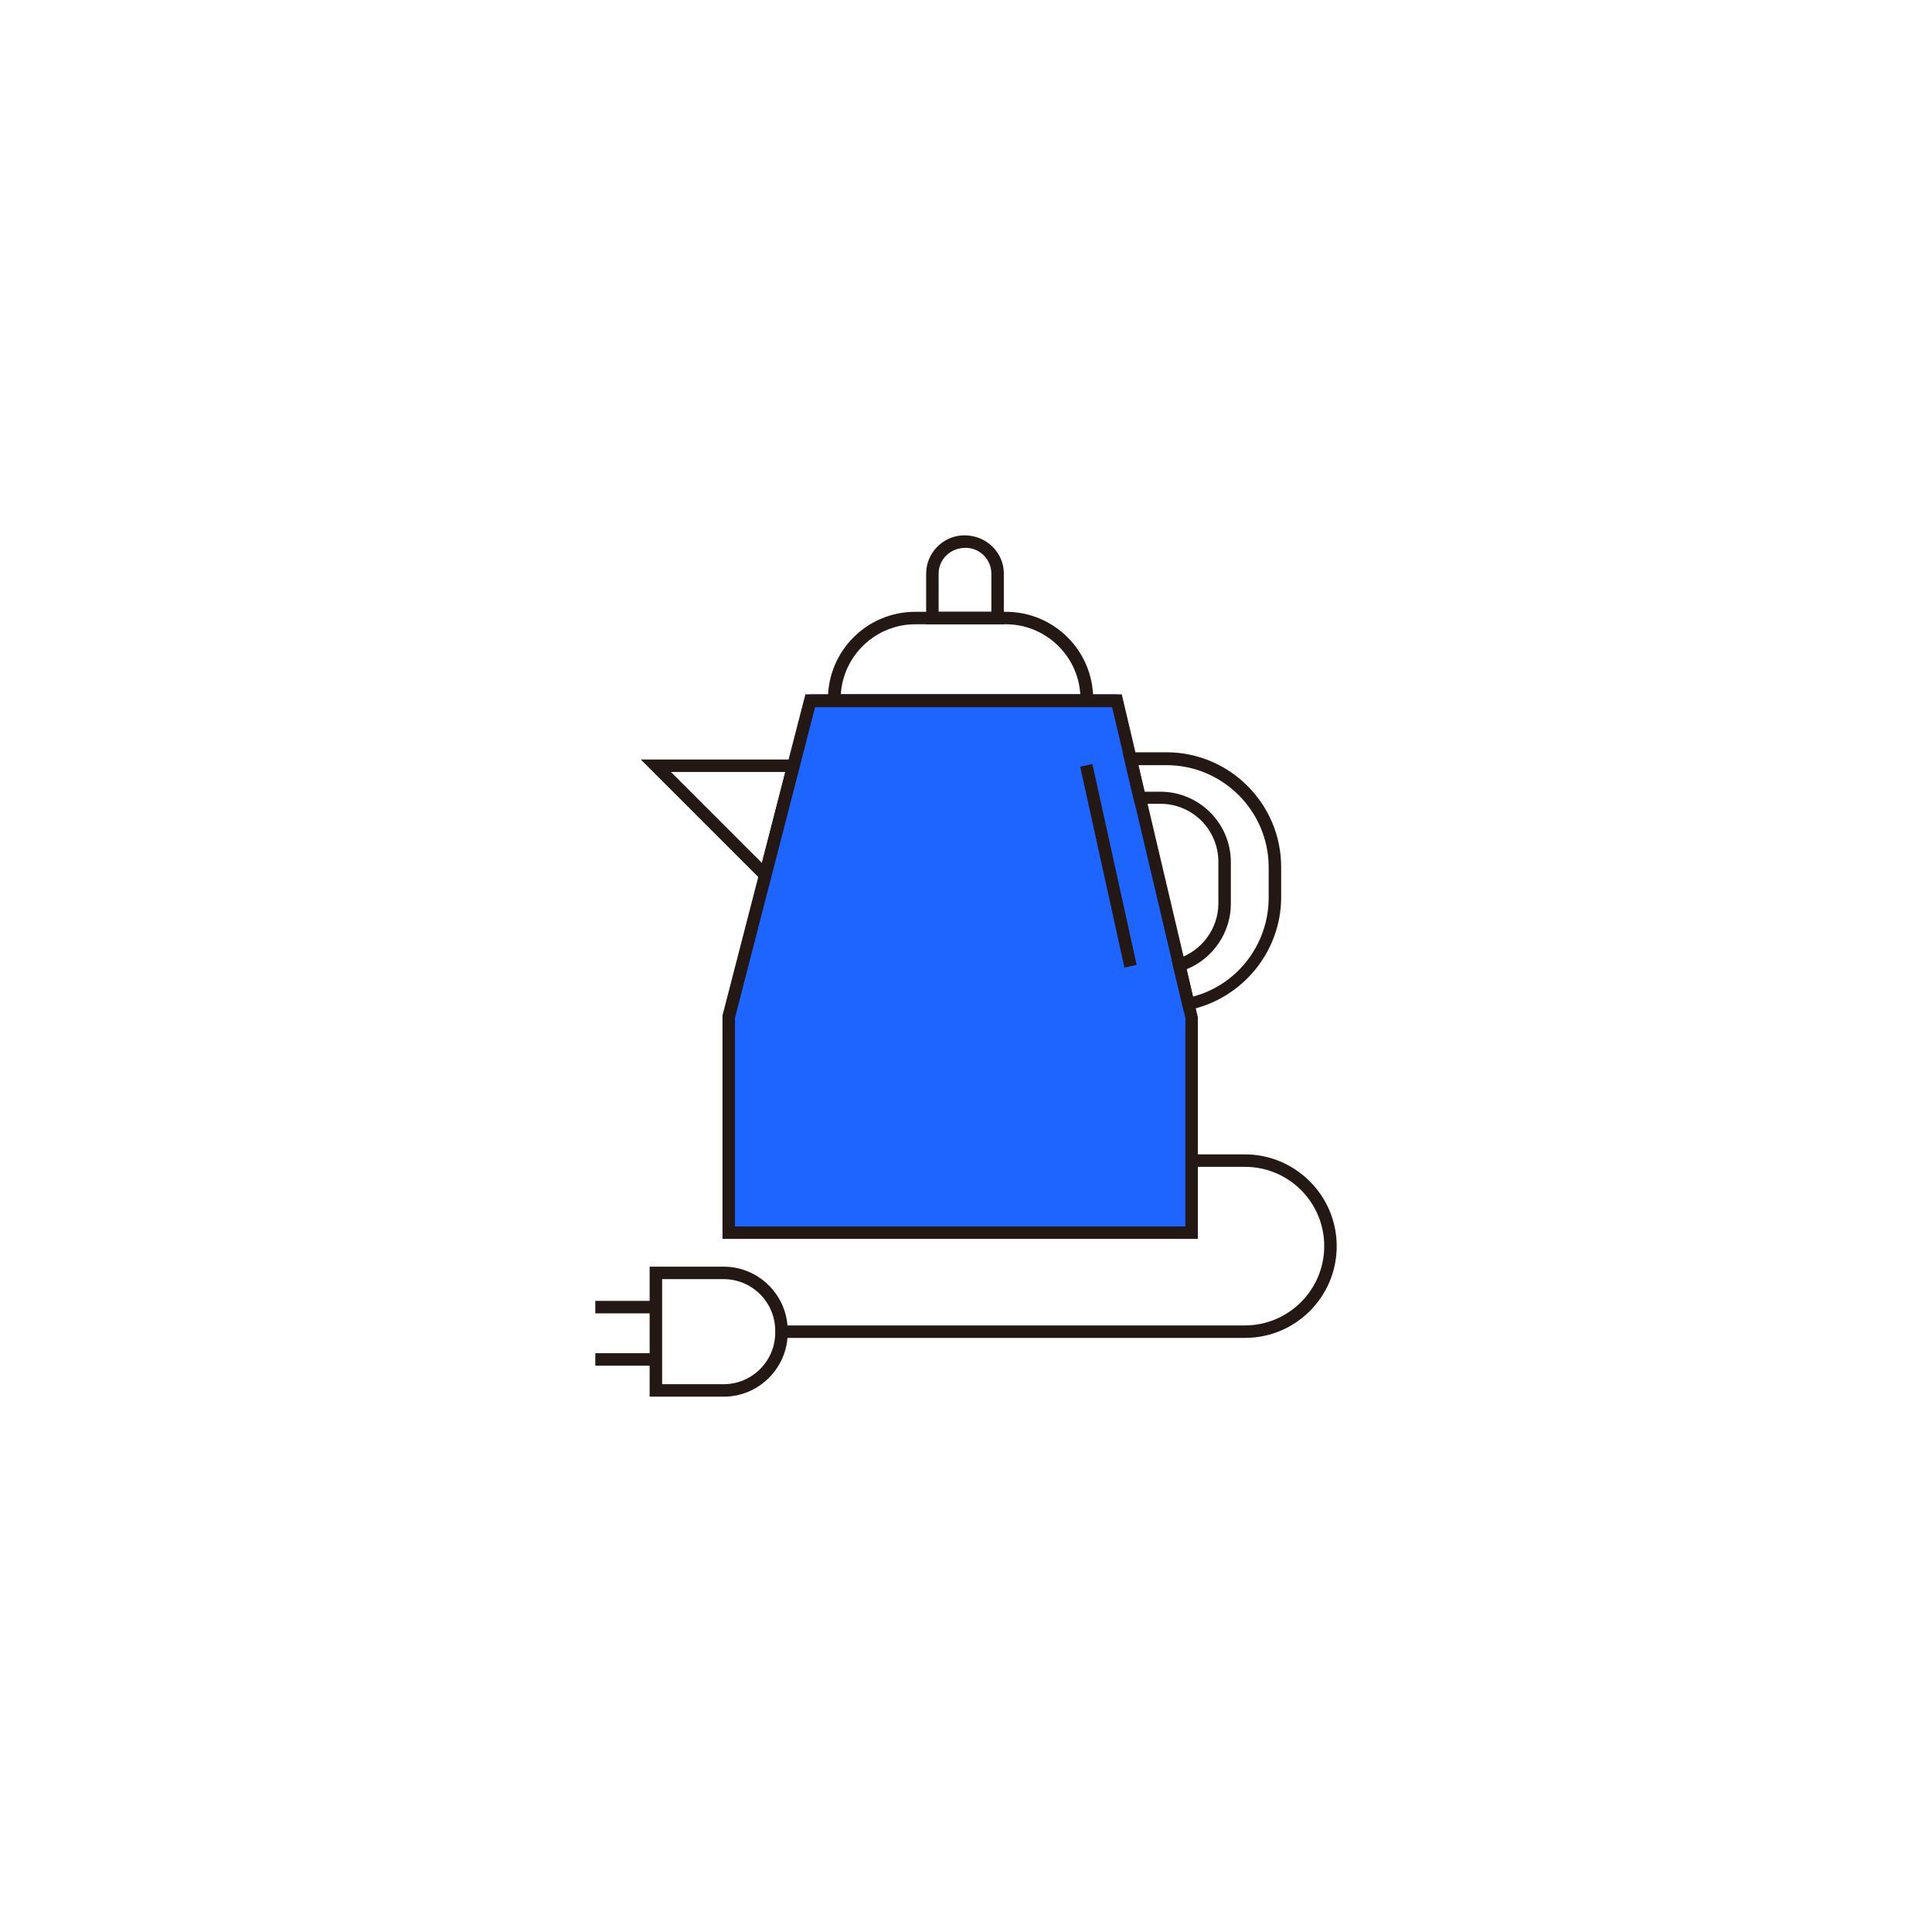 <svg width="48" height="48" viewBox="0 0 48 48" fill="none" xmlns="http://www.w3.org/2000/svg">
<path d="M27.75 17.25H20.13L19.71 18.87L19.01 21.58L18.1 25.11V30.47H29.6V25.11L27.75 17.25Z" fill="#1E64FF"/>
<path d="M27.15 17.56H20.57V17.37C20.57 16.17 21.54 15.2 22.74 15.2H24.99C26.19 15.2 27.16 16.17 27.16 17.37V17.56H27.15ZM20.88 17.25H26.84C26.78 16.28 25.97 15.51 24.99 15.51H22.74C21.76 15.51 20.95 16.28 20.89 17.25H20.88Z" fill="#231814"/>
<path d="M24.94 15.51H23.01V14.25C23.01 13.73 23.44 13.3 23.96 13.3C24.51 13.3 24.94 13.73 24.94 14.25V15.51ZM23.32 15.2H24.63V14.25C24.63 13.9 24.34 13.61 23.99 13.61C23.61 13.61 23.32 13.9 23.32 14.25V15.2Z" fill="#231814"/>
<path d="M19.09 22.04L15.92 18.87H19.91L19.09 22.04ZM16.67 19.18L18.93 21.44L19.51 19.18H16.67Z" fill="#231814"/>
<path d="M29.76 30.78H17.95V25.23L20.01 17.25H27.87L29.76 25.27V30.78ZM18.26 30.47H29.45V25.29L27.63 17.57H20.25L18.26 25.29V30.47Z" fill="#231814"/>
<path d="M30.93 33.24H19.41V32.93H30.93C32.01 32.93 32.9 32.05 32.9 30.96C32.9 29.87 32.02 28.99 30.93 28.99H29.6V28.68H30.93C32.18 28.68 33.21 29.7 33.21 30.96C33.21 32.22 32.19 33.24 30.93 33.24Z" fill="#231814"/>
<path d="M17.98 34.7H16.14V31.47H17.98C18.85 31.47 19.57 32.18 19.57 33.06V33.11C19.57 33.98 18.86 34.7 17.98 34.7ZM16.45 34.39H17.98C18.68 34.39 19.26 33.82 19.26 33.11V33.06C19.26 32.36 18.69 31.78 17.98 31.78H16.45V34.39Z" fill="#231814"/>
<path d="M16.29 32.32H14.79V32.63H16.29V32.32Z" fill="#231814"/>
<path d="M16.29 33.62H14.79V33.93H16.29V33.62Z" fill="#231814"/>
<path d="M29.41 25.13L29.11 23.86L29.25 23.82C29.85 23.64 30.27 23.07 30.27 22.45V21.41C30.27 20.62 29.63 19.97 28.83 19.97H28.19L27.89 18.69H28.98C30.55 18.69 31.83 19.97 31.83 21.54V22.29C31.83 23.64 30.87 24.81 29.55 25.09L29.4 25.12L29.41 25.13ZM29.48 24.07L29.64 24.76C30.74 24.47 31.52 23.46 31.52 22.3V21.55C31.52 20.15 30.38 19.01 28.98 19.01H28.28L28.43 19.67H28.83C29.79 19.67 30.58 20.45 30.58 21.42V22.46C30.58 23.17 30.13 23.82 29.48 24.08V24.07Z" fill="#231814"/>
<path d="M27.14 18.981L26.837 19.047L27.936 24.038L28.239 23.971L27.14 18.981Z" fill="#231814"/>
</svg>
